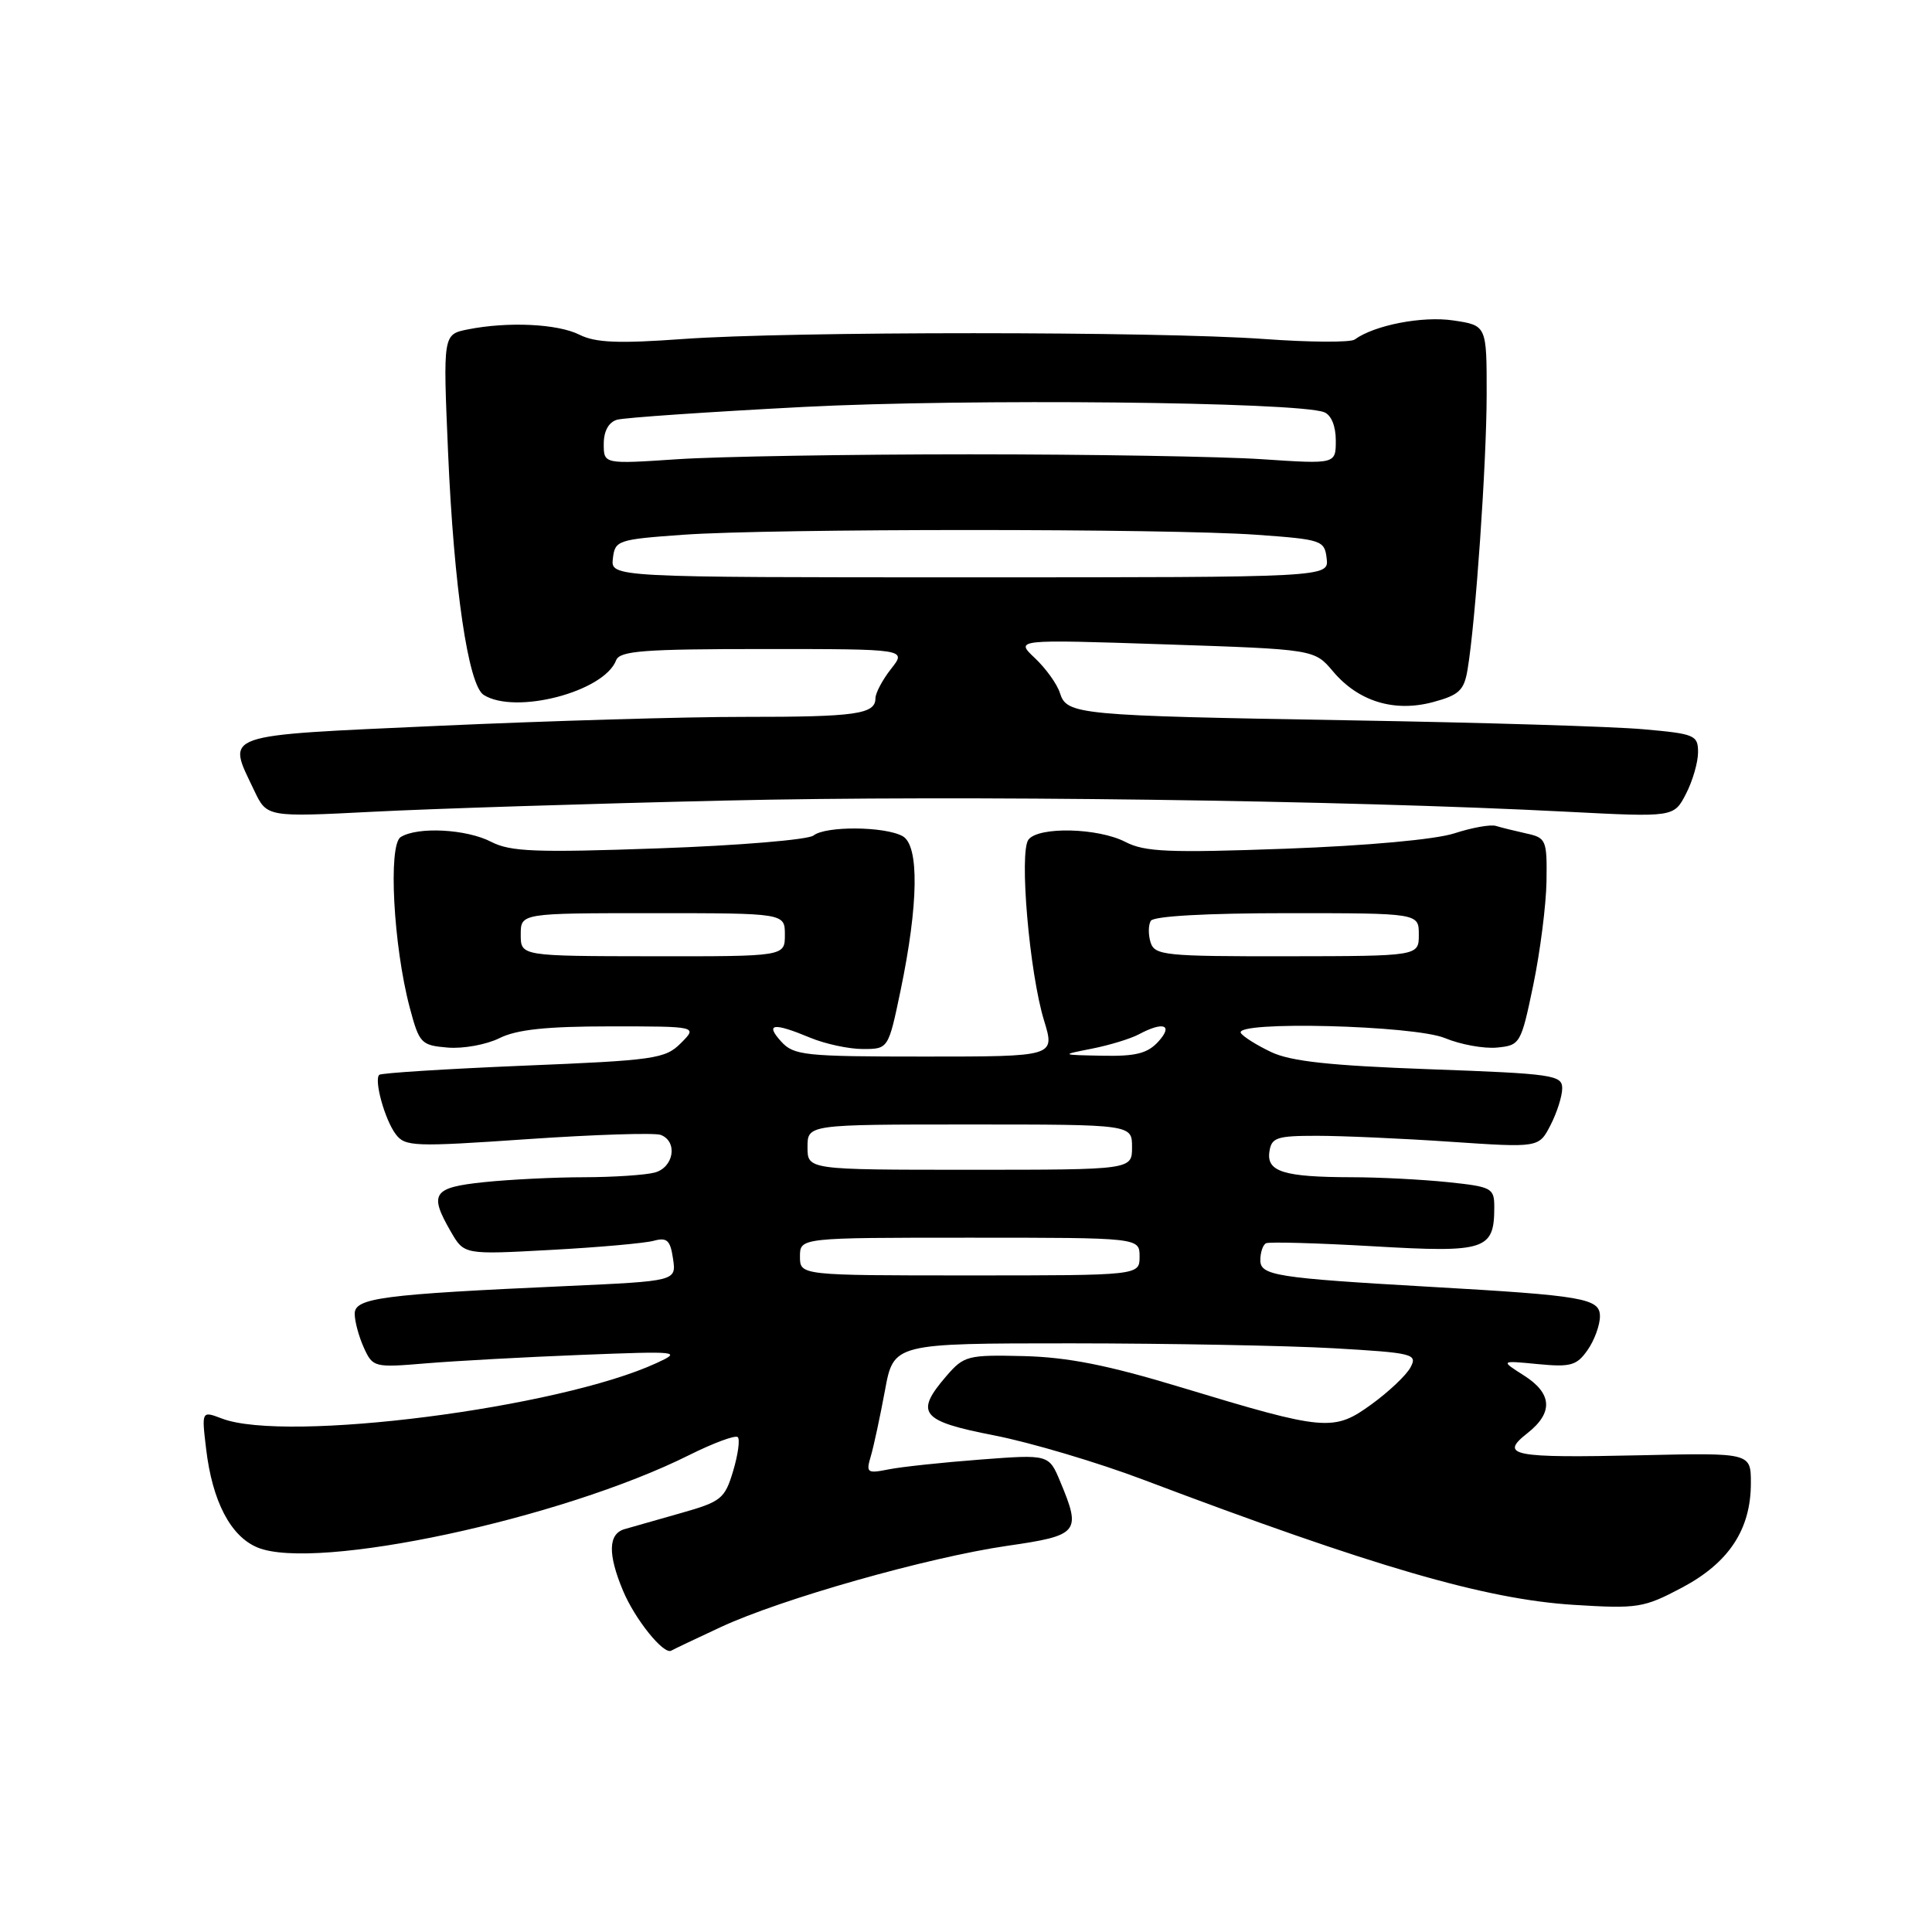 <?xml version="1.0" encoding="UTF-8" standalone="no"?>
<!DOCTYPE svg PUBLIC "-//W3C//DTD SVG 1.1//EN" "http://www.w3.org/Graphics/SVG/1.1/DTD/svg11.dtd" >
<svg xmlns="http://www.w3.org/2000/svg" xmlns:xlink="http://www.w3.org/1999/xlink" version="1.1" viewBox="0 0 256 256">
 <g >
 <path fill="currentColor"
d=" M 95.48 215.61 C 103.50 211.87 122.94 206.36 133.46 204.83 C 142.97 203.46 143.30 203.05 140.49 196.33 C 138.98 192.71 138.98 192.71 129.90 193.40 C 124.91 193.78 119.44 194.36 117.75 194.70 C 114.88 195.27 114.73 195.16 115.40 192.91 C 115.79 191.58 116.62 187.69 117.26 184.25 C 118.41 178.00 118.41 178.00 141.95 178.00 C 154.90 178.01 170.54 178.30 176.70 178.65 C 187.27 179.26 187.85 179.41 186.90 181.18 C 186.35 182.22 184.02 184.42 181.73 186.08 C 176.71 189.72 175.61 189.62 156.50 183.83 C 146.81 180.89 141.51 179.84 135.67 179.69 C 128.23 179.51 127.73 179.64 125.42 182.31 C 121.15 187.26 121.99 188.30 131.75 190.20 C 136.56 191.14 145.45 193.78 151.50 196.07 C 182.01 207.61 196.80 211.91 208.50 212.65 C 217.02 213.18 217.79 213.06 222.89 210.36 C 229.10 207.06 232.00 202.65 232.00 196.52 C 232.00 192.50 232.00 192.50 217.42 192.83 C 200.36 193.21 198.62 192.87 202.38 189.91 C 205.85 187.19 205.69 184.63 201.90 182.24 C 198.81 180.27 198.81 180.27 203.77 180.75 C 208.12 181.17 208.93 180.94 210.36 178.89 C 211.26 177.61 212.00 175.59 212.00 174.42 C 212.00 172.04 209.87 171.67 189.50 170.51 C 169.06 169.34 167.00 169.01 167.00 166.98 C 167.00 165.96 167.34 164.95 167.75 164.74 C 168.16 164.53 174.57 164.71 182.00 165.14 C 196.87 166.01 198.00 165.64 198.00 159.95 C 198.00 157.42 197.68 157.25 191.85 156.64 C 188.47 156.29 182.74 155.99 179.10 155.99 C 170.11 155.97 167.82 155.26 168.20 152.62 C 168.47 150.73 169.15 150.50 174.50 150.50 C 177.80 150.50 185.77 150.85 192.20 151.29 C 203.91 152.08 203.91 152.08 205.45 149.09 C 206.30 147.44 207.00 145.25 207.00 144.21 C 207.00 142.45 205.78 142.27 189.45 141.68 C 176.27 141.20 171.03 140.64 168.43 139.40 C 166.53 138.50 164.72 137.36 164.42 136.88 C 163.42 135.25 187.40 135.85 191.48 137.56 C 193.53 138.41 196.62 138.97 198.35 138.81 C 201.43 138.51 201.54 138.33 203.17 130.50 C 204.08 126.10 204.87 119.92 204.92 116.77 C 205.00 111.30 204.87 111.01 202.25 110.44 C 200.74 110.10 198.93 109.66 198.22 109.44 C 197.52 109.22 195.05 109.66 192.72 110.42 C 190.19 111.24 181.21 112.06 170.32 112.46 C 154.89 113.02 151.68 112.89 149.12 111.56 C 145.50 109.69 137.63 109.50 136.28 111.25 C 135.02 112.87 136.40 128.93 138.35 135.25 C 139.80 140.00 139.80 140.00 122.56 140.00 C 106.58 140.00 105.18 139.85 103.50 138.00 C 101.34 135.61 102.48 135.47 107.35 137.50 C 109.32 138.32 112.46 139.00 114.32 139.00 C 117.71 139.00 117.71 139.00 119.33 131.25 C 121.71 119.82 121.82 112.04 119.61 110.80 C 117.26 109.49 109.41 109.42 107.79 110.71 C 107.08 111.27 97.86 112.04 87.29 112.41 C 70.98 112.99 67.63 112.86 65.09 111.55 C 61.82 109.85 55.32 109.51 53.09 110.92 C 51.42 111.98 52.12 125.31 54.29 133.50 C 55.56 138.27 55.79 138.51 59.33 138.81 C 61.38 138.98 64.45 138.42 66.18 137.56 C 68.47 136.42 72.39 136.00 80.88 136.00 C 92.44 136.00 92.44 136.00 90.22 138.22 C 88.15 140.30 86.75 140.50 69.34 141.21 C 59.08 141.64 50.49 142.18 50.25 142.42 C 49.54 143.13 50.99 148.36 52.43 150.28 C 53.67 151.94 54.85 151.98 69.94 150.94 C 78.83 150.33 86.76 150.08 87.55 150.38 C 89.84 151.26 89.29 154.69 86.75 155.37 C 85.51 155.70 81.30 155.98 77.40 155.99 C 73.49 155.99 67.53 156.29 64.15 156.64 C 57.34 157.35 56.81 158.14 59.75 163.22 C 61.50 166.25 61.50 166.25 73.00 165.62 C 79.33 165.28 85.46 164.73 86.62 164.41 C 88.39 163.93 88.82 164.34 89.18 166.79 C 89.62 169.75 89.62 169.75 75.06 170.41 C 50.62 171.51 47.00 171.98 47.00 174.08 C 47.00 175.09 47.55 177.11 48.21 178.57 C 49.40 181.18 49.57 181.23 56.46 180.65 C 60.33 180.33 69.58 179.82 77.00 179.53 C 90.00 179.02 90.37 179.06 87.00 180.61 C 74.06 186.58 37.92 191.20 29.42 187.97 C 26.71 186.94 26.71 186.94 27.31 191.97 C 28.13 198.93 30.55 203.57 34.12 205.05 C 41.82 208.24 74.43 201.26 91.35 192.79 C 94.57 191.19 97.45 190.12 97.76 190.43 C 98.07 190.74 97.79 192.76 97.14 194.93 C 96.04 198.60 95.56 198.98 90.23 200.49 C 87.08 201.38 83.71 202.34 82.75 202.62 C 80.59 203.25 80.52 205.92 82.55 210.77 C 84.13 214.56 87.94 219.29 88.94 218.72 C 89.25 218.54 92.19 217.14 95.48 215.61 Z  M 96.00 106.08 C 127.20 105.35 177.85 106.02 207.65 107.56 C 221.80 108.29 221.80 108.29 223.40 105.19 C 224.28 103.49 225.00 101.01 225.00 99.68 C 225.00 97.41 224.57 97.23 217.75 96.63 C 213.76 96.27 196.32 95.74 179.00 95.45 C 142.60 94.83 141.36 94.71 140.44 91.81 C 140.07 90.64 138.58 88.57 137.13 87.20 C 134.50 84.72 134.50 84.72 154.33 85.38 C 174.16 86.04 174.16 86.04 176.62 88.95 C 179.98 92.95 184.75 94.41 189.89 93.03 C 193.34 92.10 194.00 91.48 194.46 88.72 C 195.52 82.42 196.98 61.36 196.99 52.31 C 197.00 43.12 197.00 43.12 192.57 42.46 C 188.49 41.85 182.12 43.08 179.50 44.99 C 178.95 45.39 173.55 45.36 167.50 44.92 C 153.31 43.90 104.72 43.89 90.50 44.92 C 81.95 45.54 78.90 45.41 76.80 44.36 C 73.91 42.90 67.30 42.59 61.98 43.65 C 58.70 44.31 58.70 44.31 59.37 59.90 C 60.14 77.83 62.04 90.78 64.09 92.08 C 68.29 94.73 80.04 91.67 81.64 87.49 C 82.12 86.24 85.28 86.00 101.18 86.00 C 120.15 86.00 120.15 86.00 118.07 88.63 C 116.93 90.08 116.00 91.84 116.00 92.53 C 116.00 94.63 113.41 95.00 98.67 94.99 C 90.88 94.98 72.69 95.52 58.25 96.17 C 28.87 97.51 30.05 97.10 33.68 104.74 C 35.36 108.28 35.36 108.28 49.43 107.56 C 57.17 107.16 78.12 106.49 96.00 106.08 Z  M 106.00 166.50 C 106.00 164.00 106.00 164.00 128.50 164.00 C 151.00 164.00 151.00 164.00 151.00 166.50 C 151.00 169.00 151.00 169.00 128.50 169.00 C 106.00 169.00 106.00 169.00 106.00 166.50 Z  M 107.00 152.00 C 107.00 149.00 107.00 149.00 128.50 149.00 C 150.00 149.00 150.00 149.00 150.00 152.00 C 150.00 155.00 150.00 155.00 128.50 155.00 C 107.00 155.00 107.00 155.00 107.00 152.00 Z  M 144.70 138.95 C 147.02 138.49 149.80 137.64 150.89 137.06 C 154.16 135.31 155.50 135.79 153.50 138.00 C 152.07 139.58 150.51 139.98 146.10 139.89 C 140.50 139.78 140.50 139.78 144.70 138.95 Z  M 69.00 123.84 C 69.00 121.00 69.00 121.00 86.50 121.00 C 104.00 121.00 104.00 121.00 104.00 123.87 C 104.00 126.73 104.00 126.73 86.50 126.71 C 69.00 126.69 69.00 126.69 69.00 123.84 Z  M 152.46 124.88 C 152.14 123.85 152.15 122.56 152.49 122.01 C 152.88 121.39 159.91 121.00 170.56 121.00 C 188.00 121.00 188.00 121.00 188.00 123.84 C 188.00 126.69 188.00 126.69 170.53 126.71 C 154.36 126.73 153.01 126.59 152.46 124.88 Z  M 81.21 74.00 C 81.49 71.60 81.84 71.48 90.50 70.86 C 102.15 70.02 154.85 70.02 166.50 70.86 C 175.16 71.48 175.51 71.60 175.79 74.00 C 176.08 76.50 176.08 76.50 128.50 76.50 C 80.92 76.50 80.92 76.50 81.21 74.00 Z  M 80.00 58.82 C 80.00 57.12 80.65 55.95 81.75 55.62 C 82.71 55.34 93.85 54.58 106.50 53.92 C 128.22 52.80 171.86 53.24 175.46 54.62 C 176.39 54.98 177.00 56.45 177.00 58.36 C 177.00 61.50 177.00 61.50 167.25 60.85 C 161.89 60.49 144.45 60.20 128.50 60.20 C 112.55 60.20 95.11 60.49 89.75 60.85 C 80.00 61.50 80.00 61.50 80.00 58.82 Z "/>
</g>
</svg>